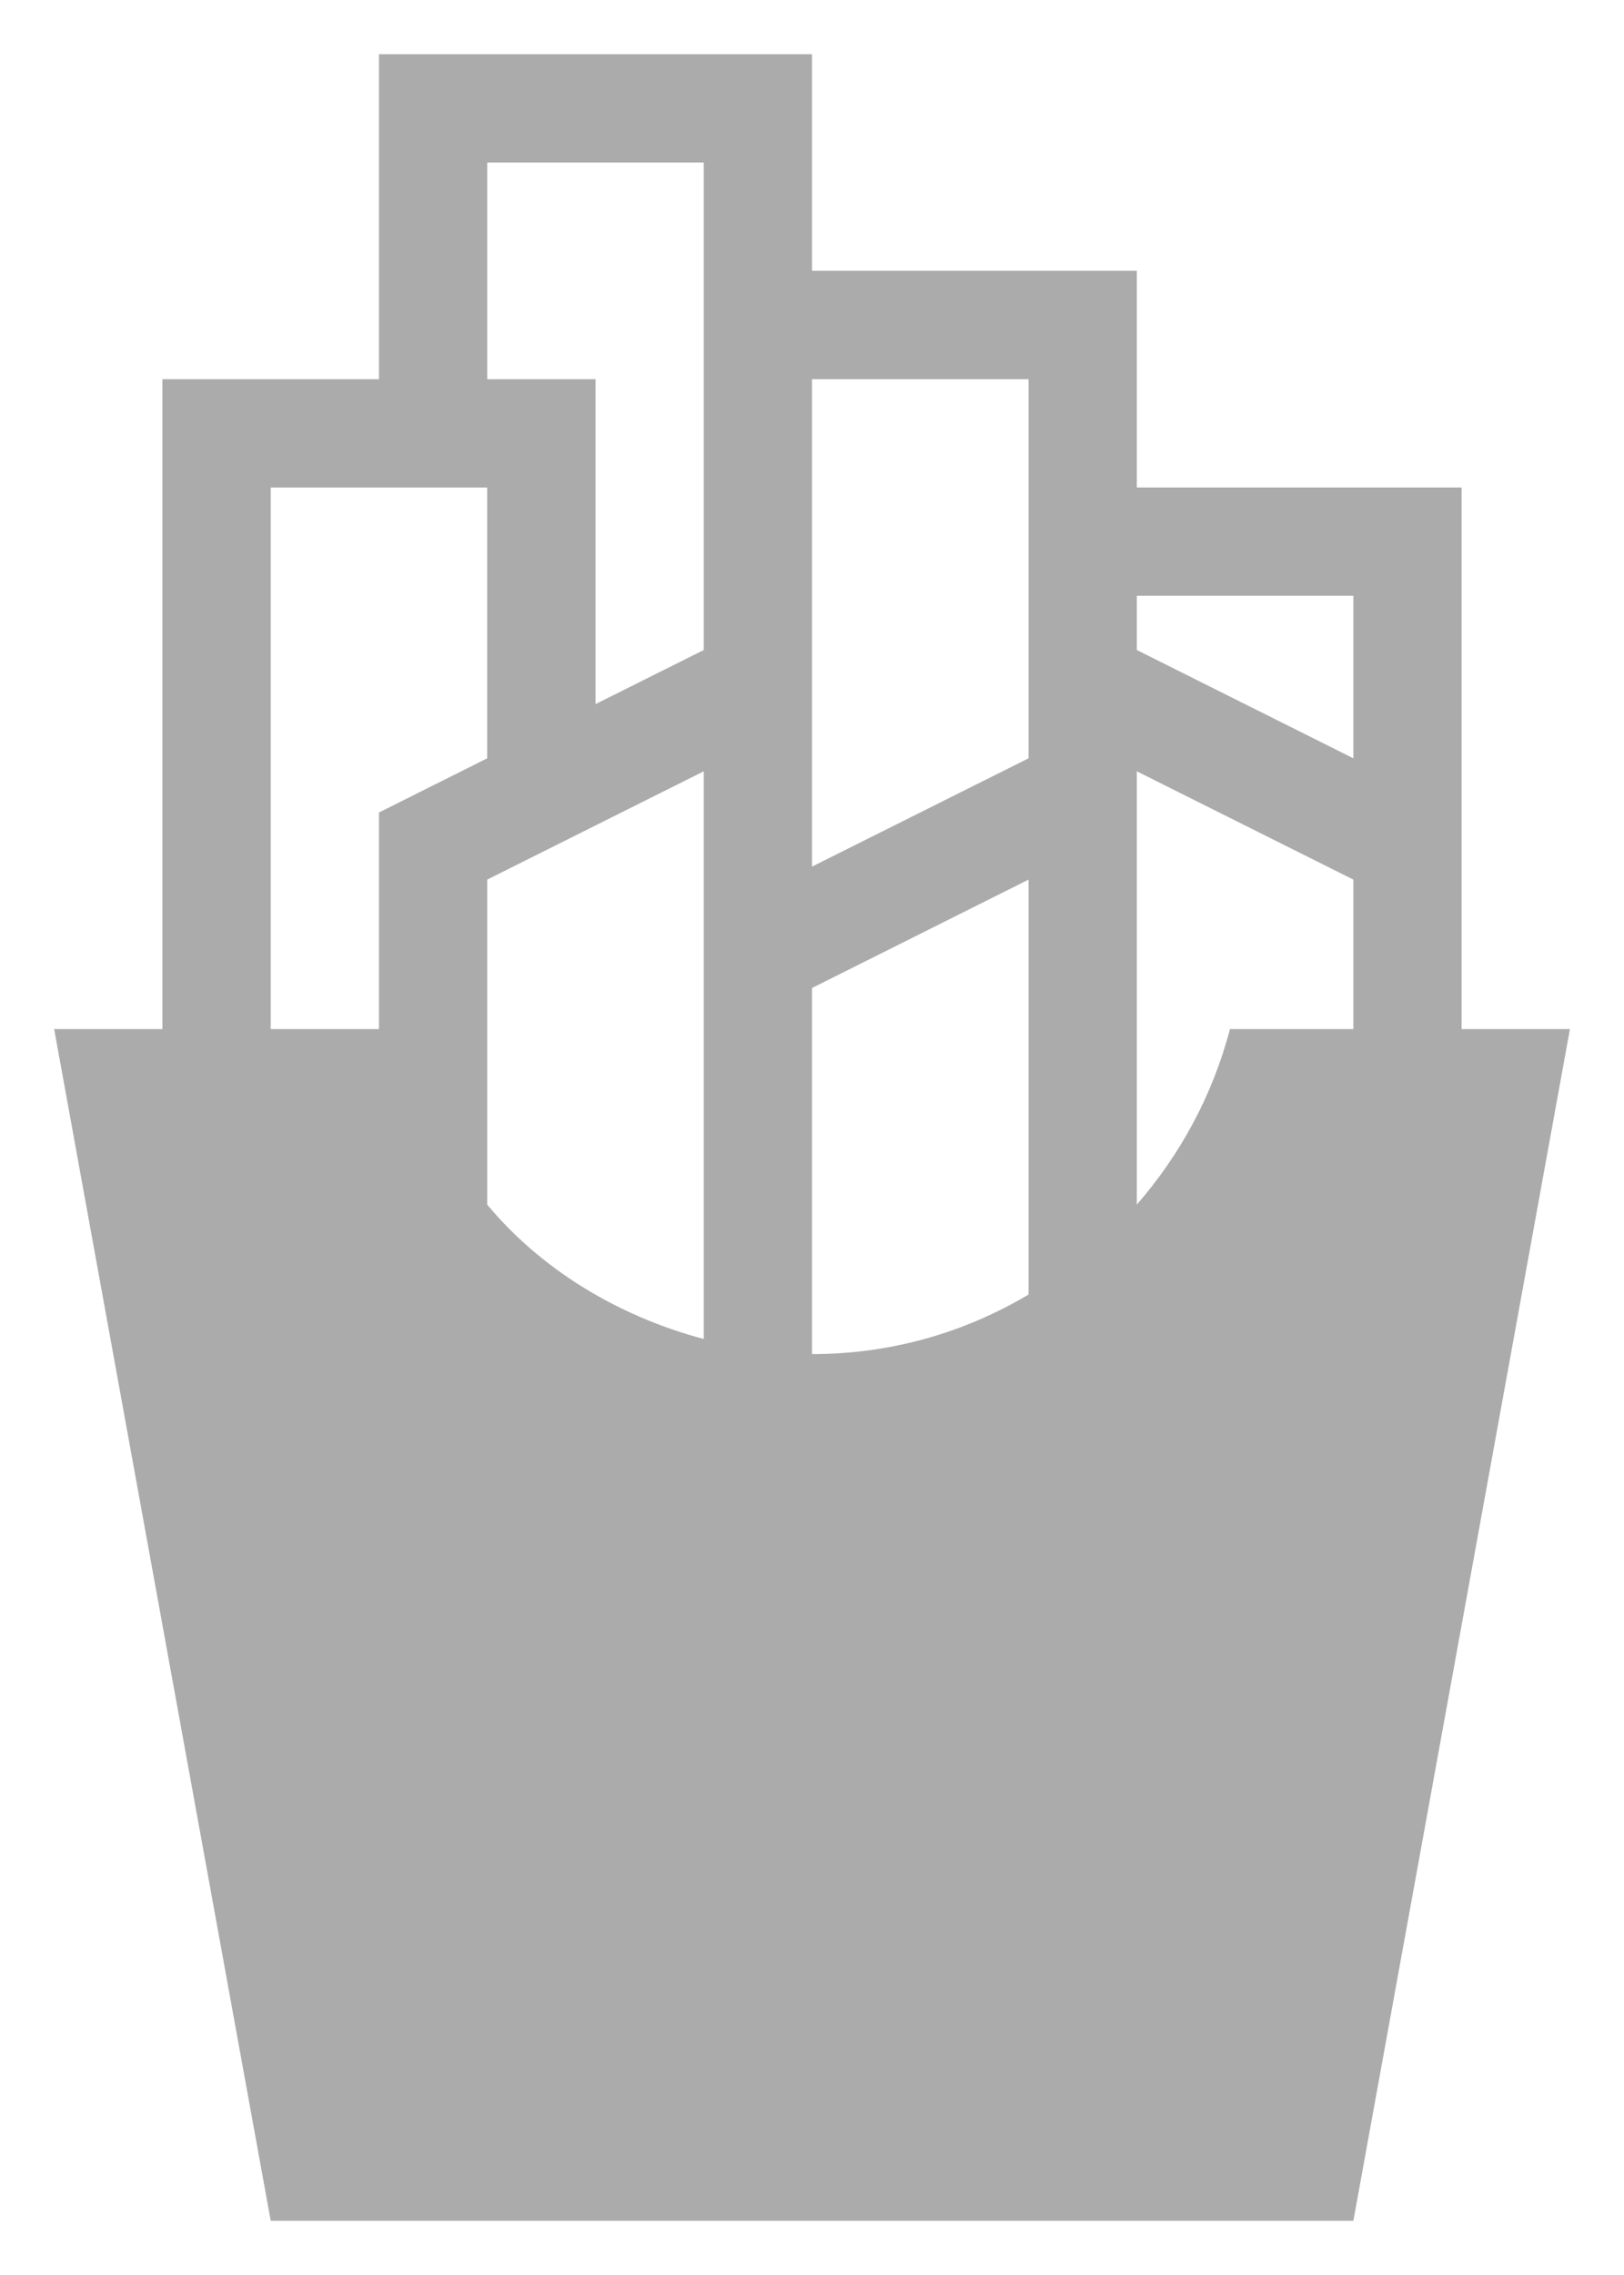 <svg width="20" height="28" viewBox="0 0 20 28" fill="none" xmlns="http://www.w3.org/2000/svg">
<path d="M18 12.666V6H14V3.333H10V0.667H4.667V4.667H2V12.666H0.667L3.334 27.333H16.667L19.334 12.666H18ZM15.147 12.666C14.934 13.48 14.534 14.213 14 14.826V9.493L16.667 10.826V12.666H15.147ZM16.667 7.333V9.333L14 8V7.333H16.667ZM10 4.667H12.667V9.333L10 10.666V4.667ZM10 12.16L12.667 10.826V15.933C11.88 16.4 10.974 16.666 10 16.666V12.16ZM8.667 16.48C7.614 16.2 6.667 15.627 6 14.826V10.826L8.667 9.493V16.48ZM6 2H8.667V8L7.334 8.666V4.667H6V2ZM3.334 6H6V9.333L4.667 10V12.666H3.334V6Z" fill="#ABABAB"/>
</svg>
